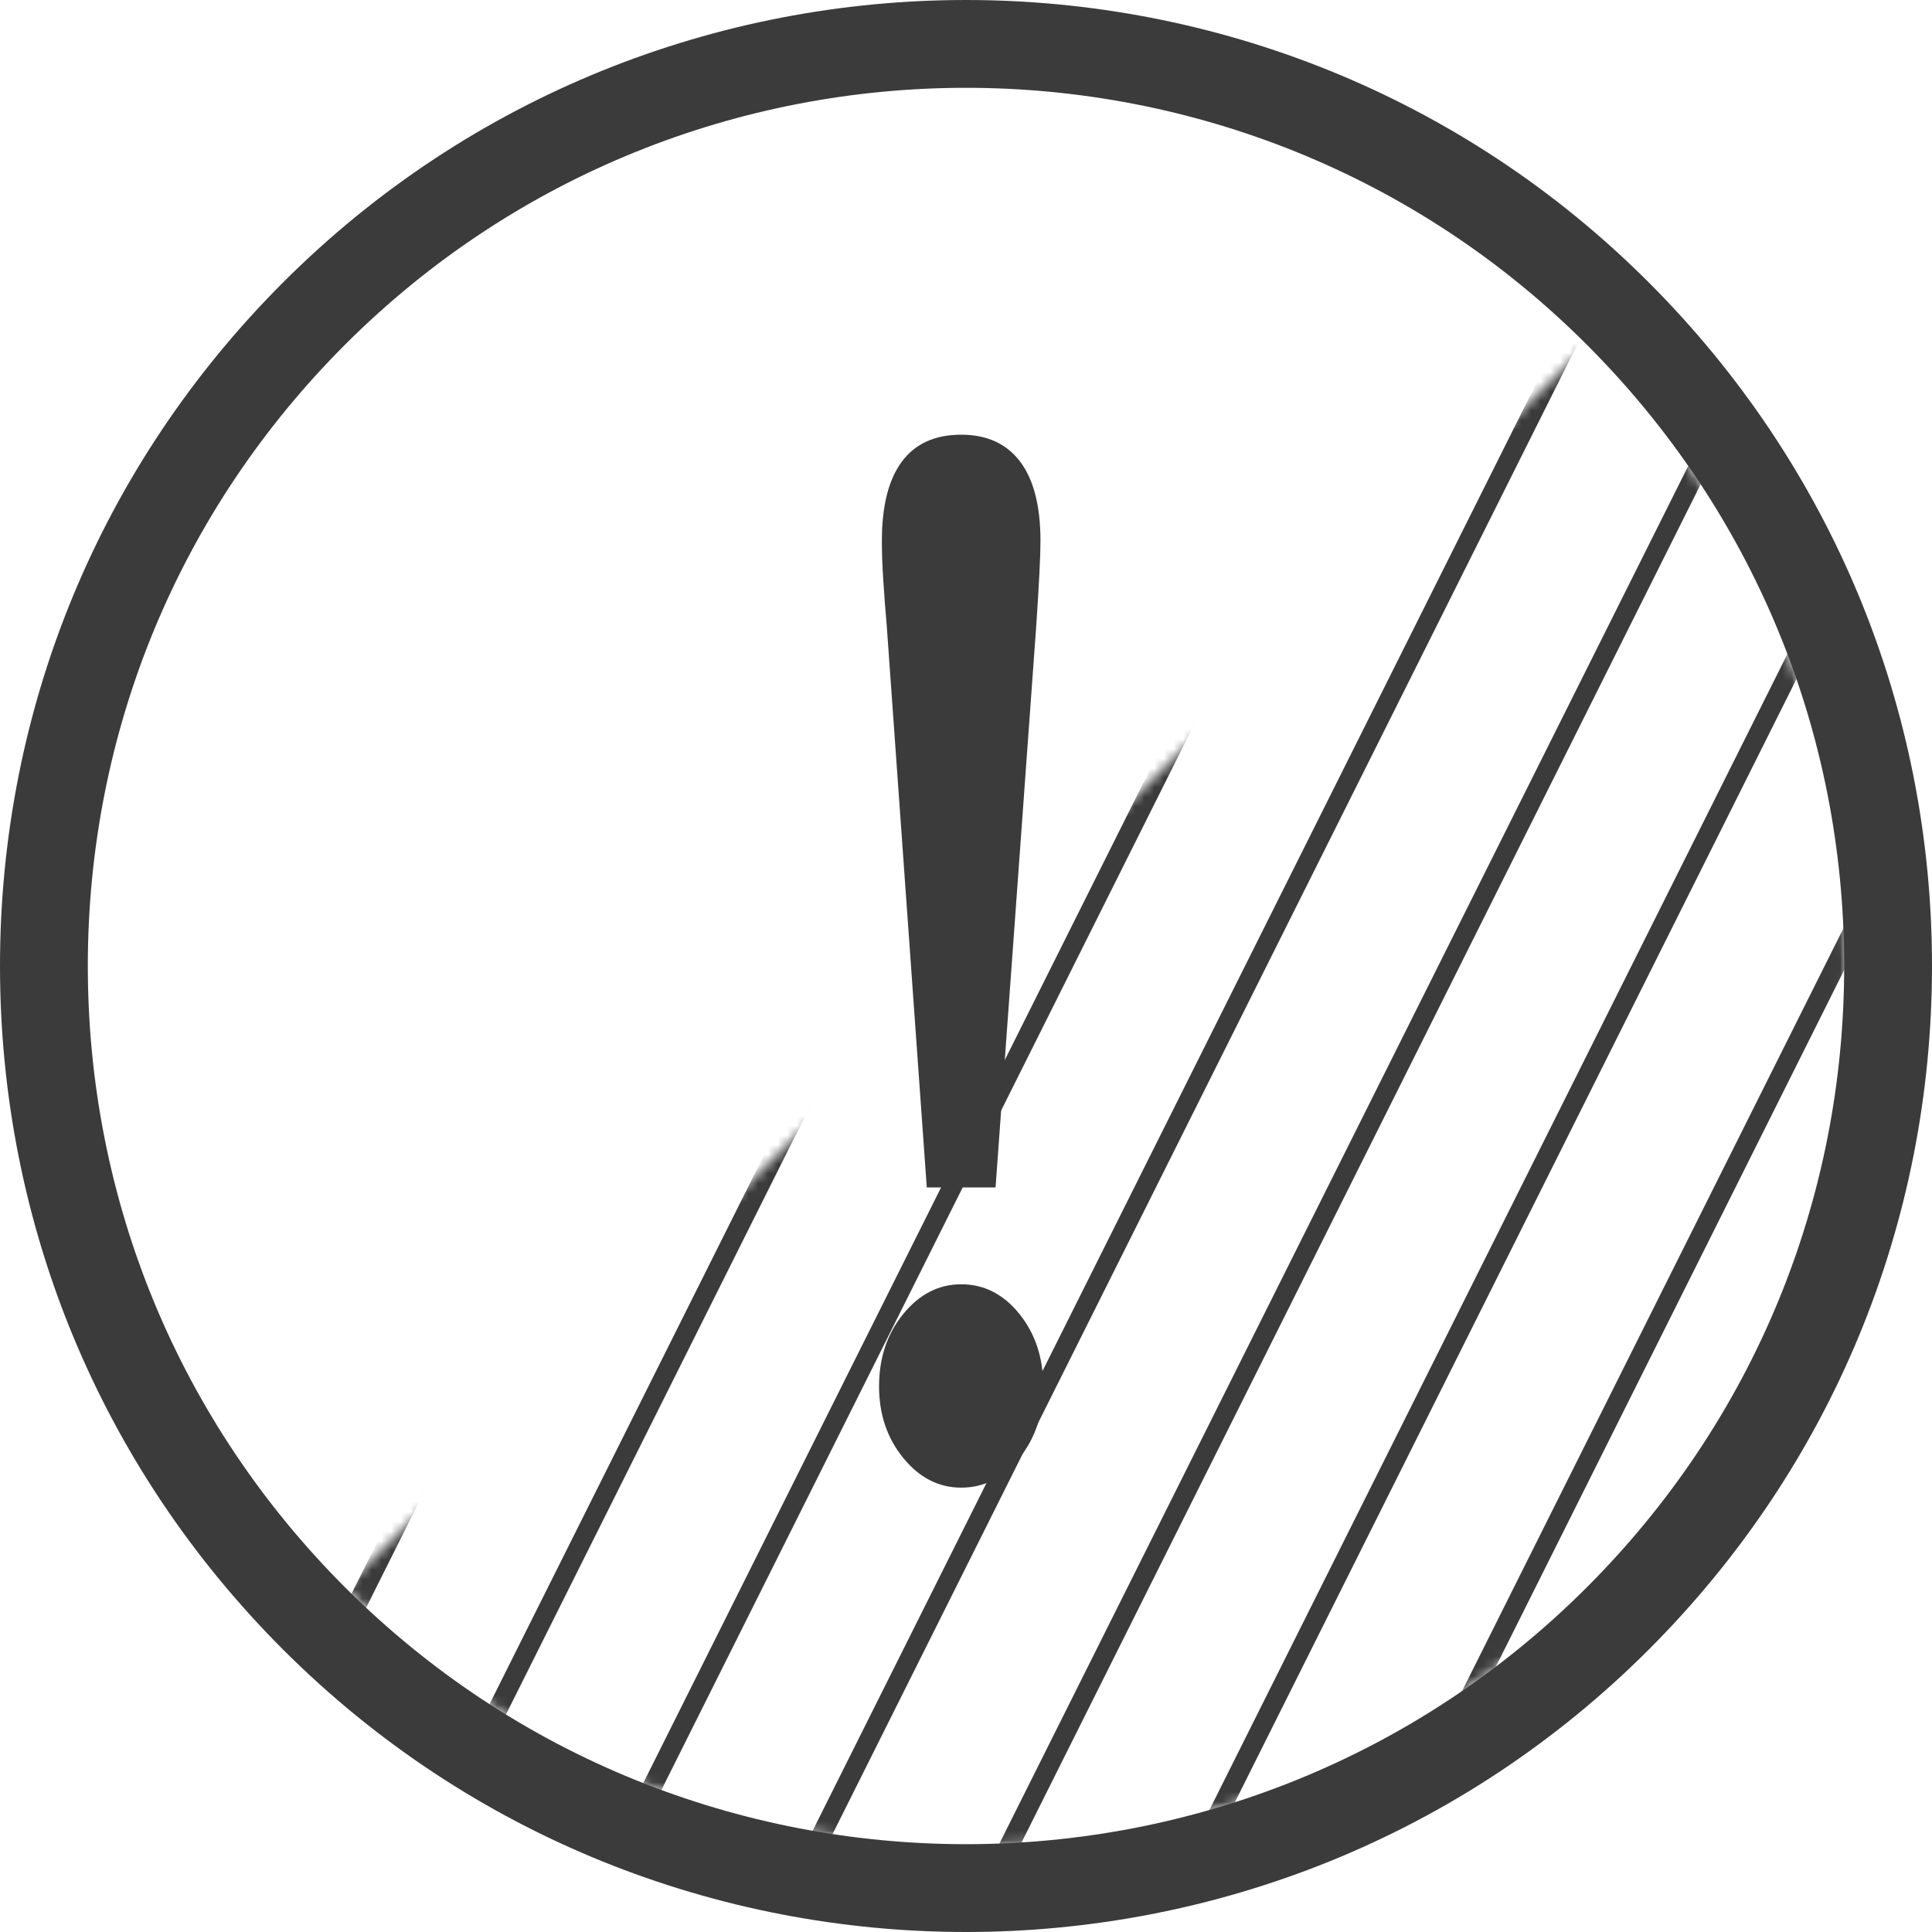 <?xml version="1.0" encoding="UTF-8" standalone="no"?>
<svg width="200px" height="200px" viewBox="0 0 200 200" version="1.1" xmlns="http://www.w3.org/2000/svg" xmlns:xlink="http://www.w3.org/1999/xlink">
    <!-- Generator: Sketch 40.1 (33804) - http://www.bohemiancoding.com/sketch -->
    <title>Artboard</title>
    <desc>Created with Sketch.</desc>
    <defs>
        <circle id="path-1" cx="91" cy="91" r="91"></circle>
        <polygon id="path-3" points="0 200 200 200 200 0"></polygon>
    </defs>
    <g id="Page-1" stroke="none" stroke-width="1" fill="none" fill-rule="evenodd">
        <g id="Artboard">
            <g id="Group-2" transform="translate(9, 9)">
                <mask id="mask-2" fill="white">
                    <use xlink:href="#path-1"></use>
                </mask>
                <g id="Oval"></g>
                <g id="Group" mask="url(#mask-2)">
                    <g transform="translate(-9, -9)">
                        <mask id="mask-4" fill="white">
                            <use xlink:href="#path-3"></use>
                        </mask>
                        <g id="Stroke-1" stroke="none" fill="none"></g>
                        <path d="M60,200 L160,0" id="Line" stroke="#3B3B3C" stroke-width="2" stroke-linecap="square" fill="none" mask="url(#mask-4)"></path>
                        <path d="M120,200 L220,0" id="Line" stroke="#3B3B3C" stroke-width="2" stroke-linecap="square" fill="none" mask="url(#mask-4)"></path>
                        <path d="M20,200 L120,0" id="Line" stroke="#3B3B3C" stroke-width="2" stroke-linecap="square" fill="none" mask="url(#mask-4)"></path>
                        <path d="M80,200 L180,0" id="Line" stroke="#3B3B3C" stroke-width="2" stroke-linecap="square" fill="none" mask="url(#mask-4)"></path>
                        <path d="M140,200 L240,0" id="Line" stroke="#3B3B3C" stroke-width="2" stroke-linecap="square" fill="none" mask="url(#mask-4)"></path>
                        <path d="M40,200 L140,0" id="Line" stroke="#3B3B3C" stroke-width="2" stroke-linecap="square" fill="none" mask="url(#mask-4)"></path>
                        <path d="M100,200 L200,0" id="Line" stroke="#3B3B3C" stroke-width="2" stroke-linecap="square" fill="none" mask="url(#mask-4)"></path>
                        <path d="M160,200 L260,0" id="Line" stroke="#3B3B3C" stroke-width="2" stroke-linecap="square" fill="none" mask="url(#mask-4)"></path>
                        <path d="M180,200 L280,0" id="Line" stroke="#3B3B3C" stroke-width="2" stroke-linecap="square" fill="none" mask="url(#mask-4)"></path>
                    </g>
                </g>
            </g>
            <g id="Group-4" fill="#3B3B3C">
                <path d="M100,9.091 C75.707,9.091 52.866,18.543 35.687,35.71 C0.225,71.165 0.225,128.835 35.687,164.272 C52.866,181.448 75.707,190.909 100,190.909 C124.293,190.909 147.134,181.448 164.313,164.272 C199.775,128.835 199.775,71.165 164.313,35.71 C147.134,18.543 124.293,9.091 100,9.091 M100,200 C73.278,200 48.154,189.585 29.257,170.7 C-9.752,131.725 -9.752,68.275 29.257,29.283 C48.154,10.398 73.278,9.9475983e-14 100,9.9475983e-14 C126.722,9.9475983e-14 151.846,10.398 170.743,29.283 C209.752,68.275 209.752,131.725 170.743,170.7 C151.846,189.585 126.722,200 100,200" id="forward-Arrow-Circle" transform="translate(100, 100) scale(-1, 1) rotate(90) translate(-100, -100) "></path>
                <path d="M99.5,132.949 C101.873,132.949 103.883,133.973 105.53,136.021 C107.177,138.069 108,140.568 108,143.52 C108,146.411 107.177,148.88 105.53,150.928 C103.883,152.976 101.873,154 99.5,154 C97.175,154 95.177,152.976 93.506,150.928 C91.835,148.88 91,146.411 91,143.52 C91,140.568 91.835,138.069 93.506,136.021 C95.177,133.973 97.175,132.949 99.5,132.949 L99.5,132.949 Z M107.274,64.759 L103.06,122.921 L95.94,122.921 L91.799,64.833 C91.654,63.149 91.533,61.565 91.436,60.079 C91.339,58.593 91.291,57.232 91.291,55.994 C91.291,52.379 91.981,49.643 93.361,47.786 C94.741,45.929 96.788,45 99.5,45 C102.164,45 104.198,45.929 105.603,47.786 C107.007,49.643 107.709,52.379 107.709,55.994 C107.709,56.786 107.673,57.9 107.6,59.336 C107.528,60.772 107.419,62.58 107.274,64.759 L107.274,64.759 Z" id="Combined-Shape"></path>
            </g>
        </g>
    </g>
</svg>